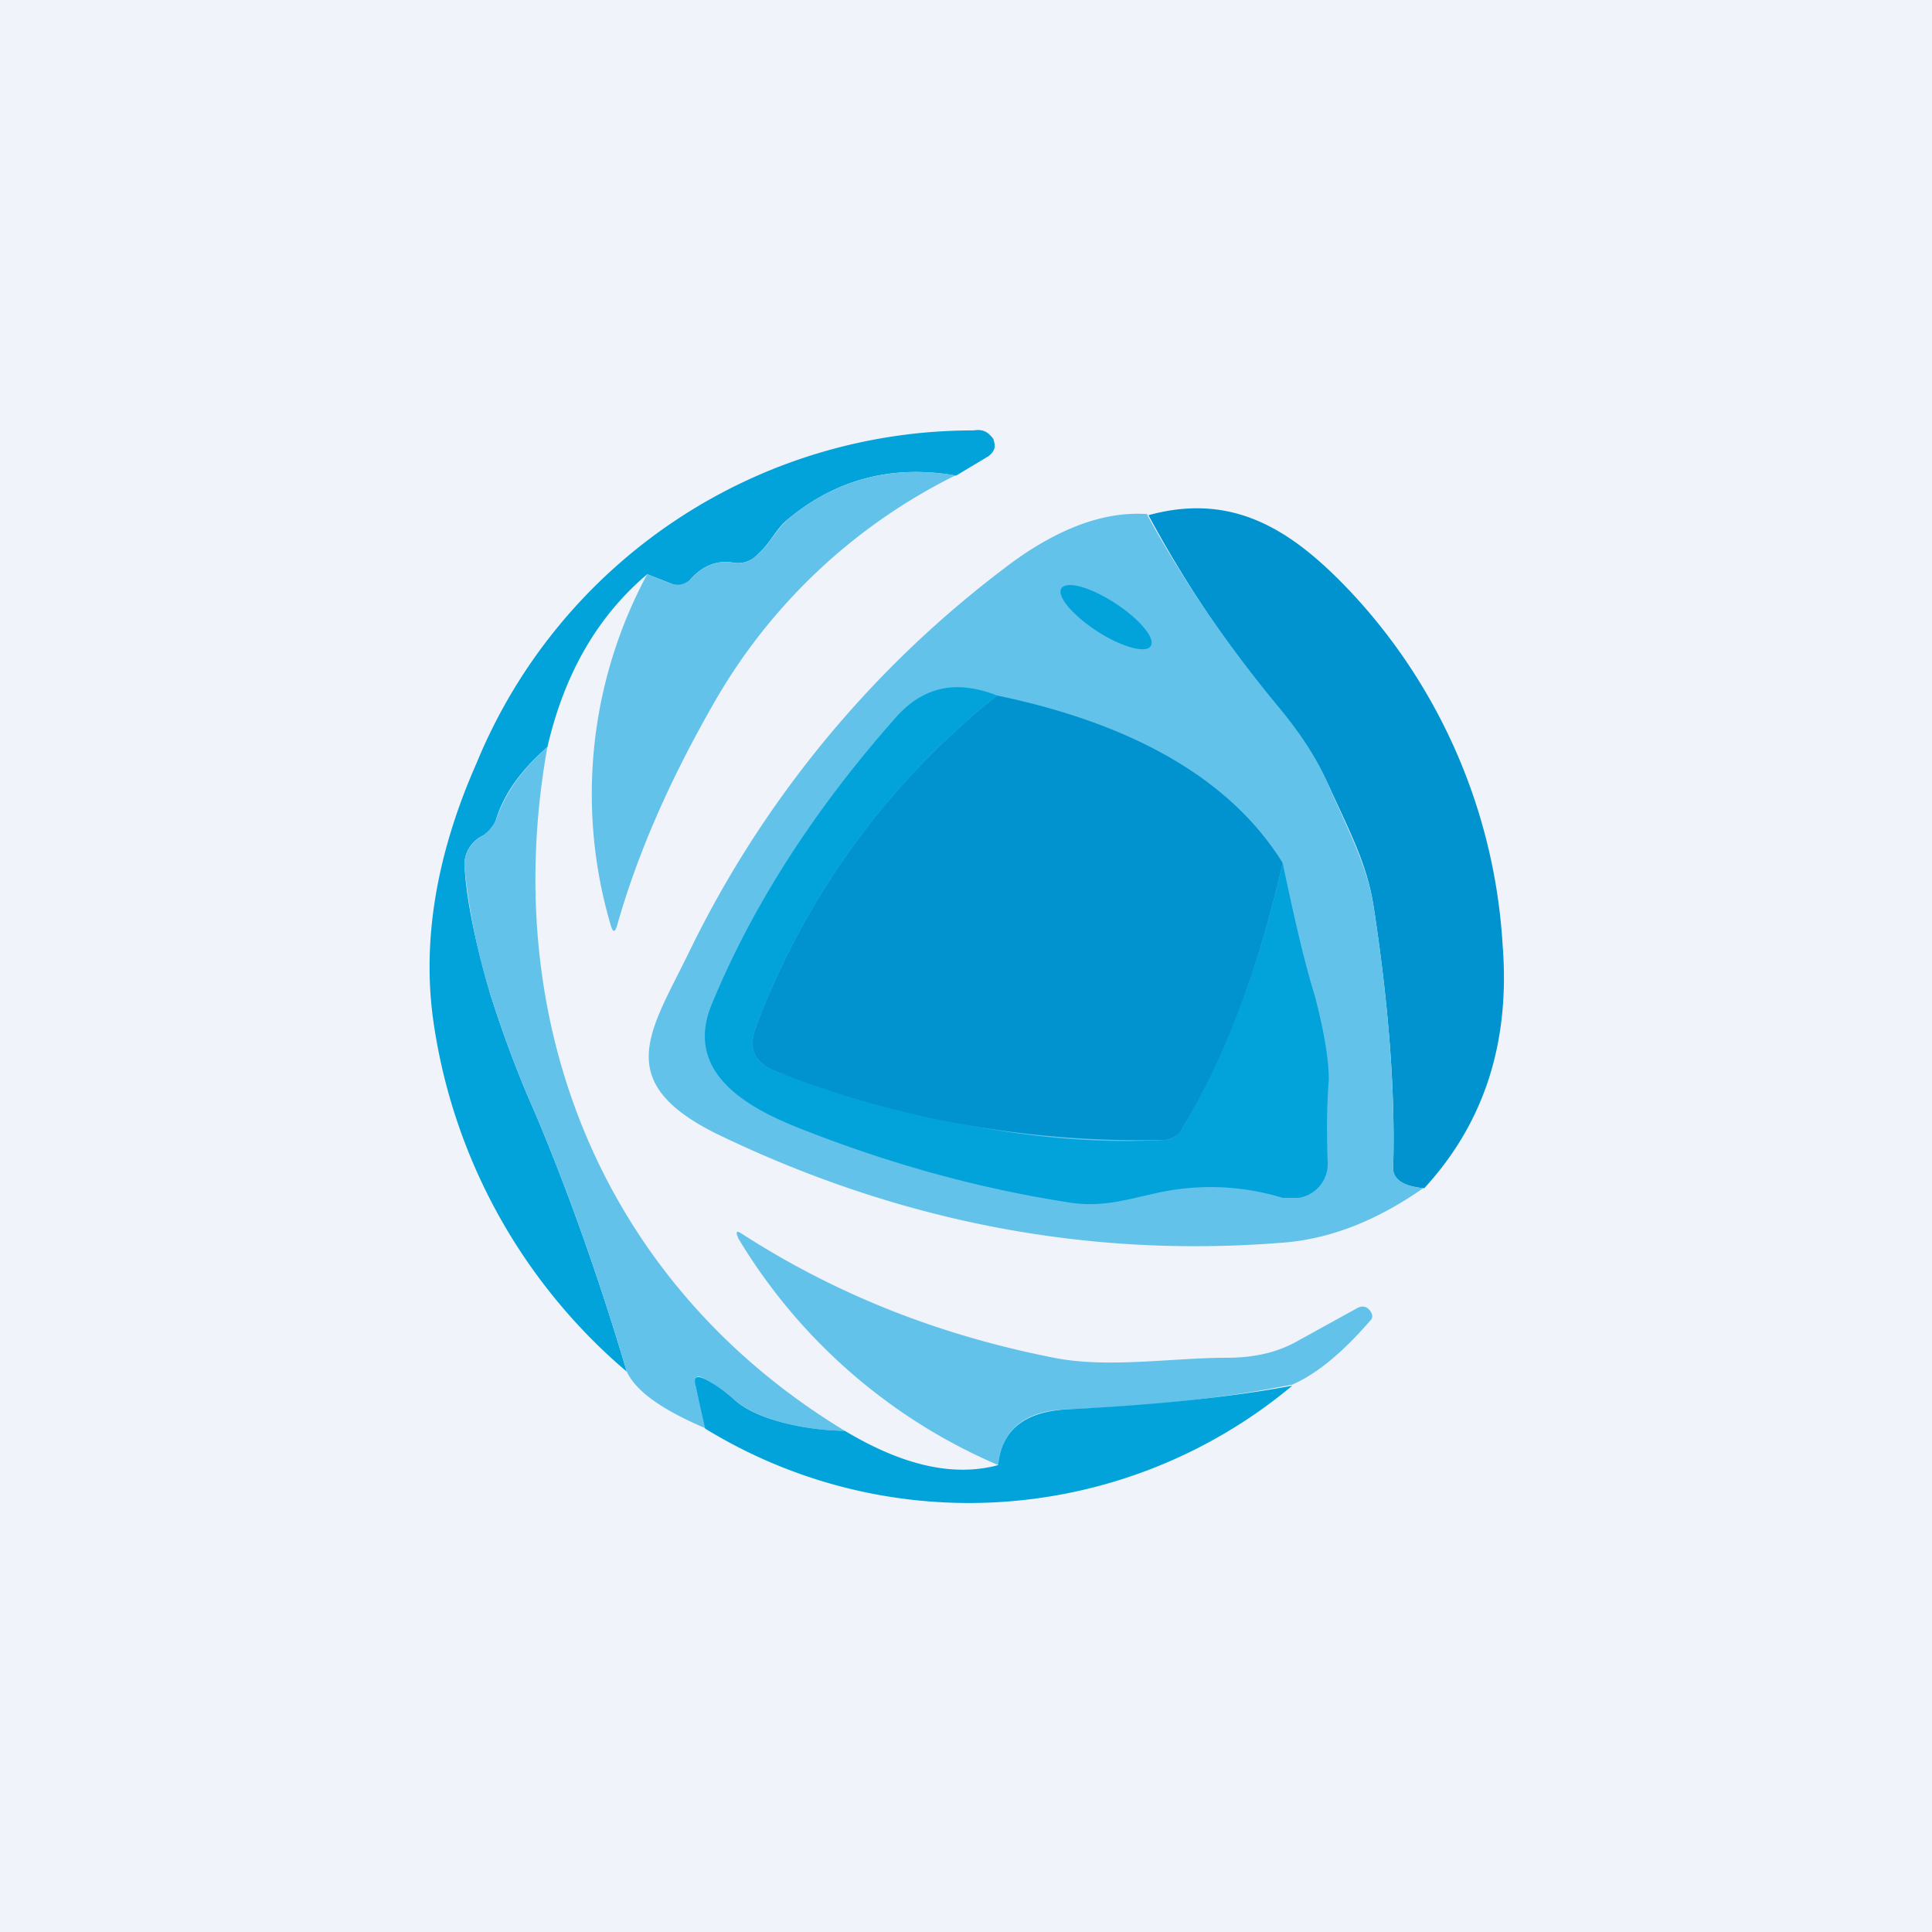 <!-- by TradingView --><svg width="18" height="18" viewBox="0 0 18 18" xmlns="http://www.w3.org/2000/svg"><path fill="#F0F3FA" d="M0 0h18v18H0z"/><path d="M8.9 4.43c-.58-.1-1.1.03-1.55.4-.13.1-.16.23-.33.37a.25.25 0 0 1-.2.04c-.14-.02-.27.03-.38.15a.15.15 0 0 1-.18.05l-.23-.09c-.46.39-.77.92-.93 1.61-.23.2-.4.42-.48.68a.26.26 0 0 1-.13.15.3.3 0 0 0-.16.31c.02.3.1.69.24 1.17.09.28.22.66.42 1.11.32.76.6 1.56.85 2.4a5.26 5.26 0 0 1-1.8-3.25c-.11-.75.02-1.56.4-2.42a5 5 0 0 1 4.63-3.1c.06-.01.11 0 .15.04.02.02.04.04.04.06.02.06 0 .1-.05.14l-.3.18Z" fill="#02A3DA"/><path d="M8.9 4.43a5.29 5.29 0 0 0-2.26 2.14c-.4.7-.7 1.38-.89 2.05-.02.07-.04.07-.06 0a4.32 4.32 0 0 1 .34-3.27l.23.09c.07.02.13 0 .18-.05.11-.12.24-.17.38-.15a.25.25 0 0 0 .2-.04c.17-.14.2-.26.33-.37.45-.37.97-.5 1.56-.4Z" fill="#63C2EA"/><path d="M13.26 11.07c-.2-.02-.29-.09-.28-.19.02-.7-.04-1.5-.18-2.42-.06-.4-.21-.68-.42-1.14a3.3 3.3 0 0 0-.5-.76A10.9 10.9 0 0 1 10.7 4.8c.8-.22 1.35.15 1.88.71A5.27 5.27 0 0 1 14 8.81c.07.9-.17 1.65-.73 2.26Z" fill="#0093CF"/><path d="M10.69 4.8c.34.62.74 1.2 1.2 1.76.21.25.38.5.49.76.2.46.36.75.42 1.14.14.92.2 1.72.18 2.42 0 .1.09.17.28.19-.43.3-.87.48-1.34.51-1.8.14-3.55-.2-5.23-1.01-1-.49-.63-.96-.27-1.7A9.9 9.9 0 0 1 9.35 5.3c.48-.37.93-.54 1.34-.51Z" fill="#63C2EA"/><path d="M10.22 5.88c.23.15.46.21.5.14.05-.07-.1-.25-.33-.4-.23-.15-.45-.21-.5-.14-.05.07.1.25.33.4ZM9.29 6.48a7.14 7.14 0 0 0-2.24 3.07c-.09.22-.02.36.2.44 1.15.4 2.36.7 3.6.63.07 0 .12-.04.16-.1.4-.68.72-1.5.94-2.48.1.47.19.88.3 1.24.09.34.13.6.13.78-.02.25-.02.5-.01.78a.32.32 0 0 1-.27.32h-.15a2.3 2.3 0 0 0-1.1-.06c-.31.06-.56.16-.91.1-.83-.13-1.67-.36-2.52-.7-.5-.2-1.04-.53-.79-1.14.37-.9.94-1.8 1.72-2.68.27-.3.58-.34.94-.2Z" fill="#02A3DA"/><path d="M9.29 6.48c1.3.27 2.19.8 2.66 1.56-.22.97-.53 1.8-.94 2.48a.19.19 0 0 1-.16.1 9.29 9.29 0 0 1-3.6-.63c-.22-.08-.29-.22-.2-.44a7.14 7.14 0 0 1 2.24-3.07Z" fill="#0093CF"/><path d="M5.1 6.96c-.46 2.56.51 5 2.77 6.37-.3 0-.8-.08-1.04-.3a1.2 1.2 0 0 0-.26-.18c-.08-.05-.1-.02-.09.06l.1.4c-.4-.17-.65-.34-.74-.53-.25-.84-.53-1.64-.85-2.4-.2-.45-.33-.83-.42-1.11a6.06 6.06 0 0 1-.24-1.17.3.3 0 0 1 .16-.31c.06-.04.1-.09.13-.15.09-.26.25-.48.48-.68Z" fill="#63C2EA"/><path d="M12.04 12.9c-.6.12-1.3.2-2.09.23-.4.01-.62.19-.65.52a5.22 5.22 0 0 1-2.42-2.11c-.03-.07-.02-.08.04-.04.87.56 1.83.94 2.9 1.15.5.1 1.1 0 1.61 0 .23 0 .44-.04.63-.14l.58-.32c.05-.03.1-.02.13.03.02.03.02.06 0 .08-.26.3-.5.5-.73.6Z" fill="#63C2EA"/><path d="M7.87 13.33c.55.33 1.02.43 1.43.32.03-.33.25-.5.65-.52.8-.04 1.5-.11 2.09-.22a4.7 4.7 0 0 1-5.47.4l-.09-.4c-.02-.08.01-.1.09-.06.1.05.18.11.26.18.23.22.75.3 1.04.3Z" fill="#02A3DA"/></svg>